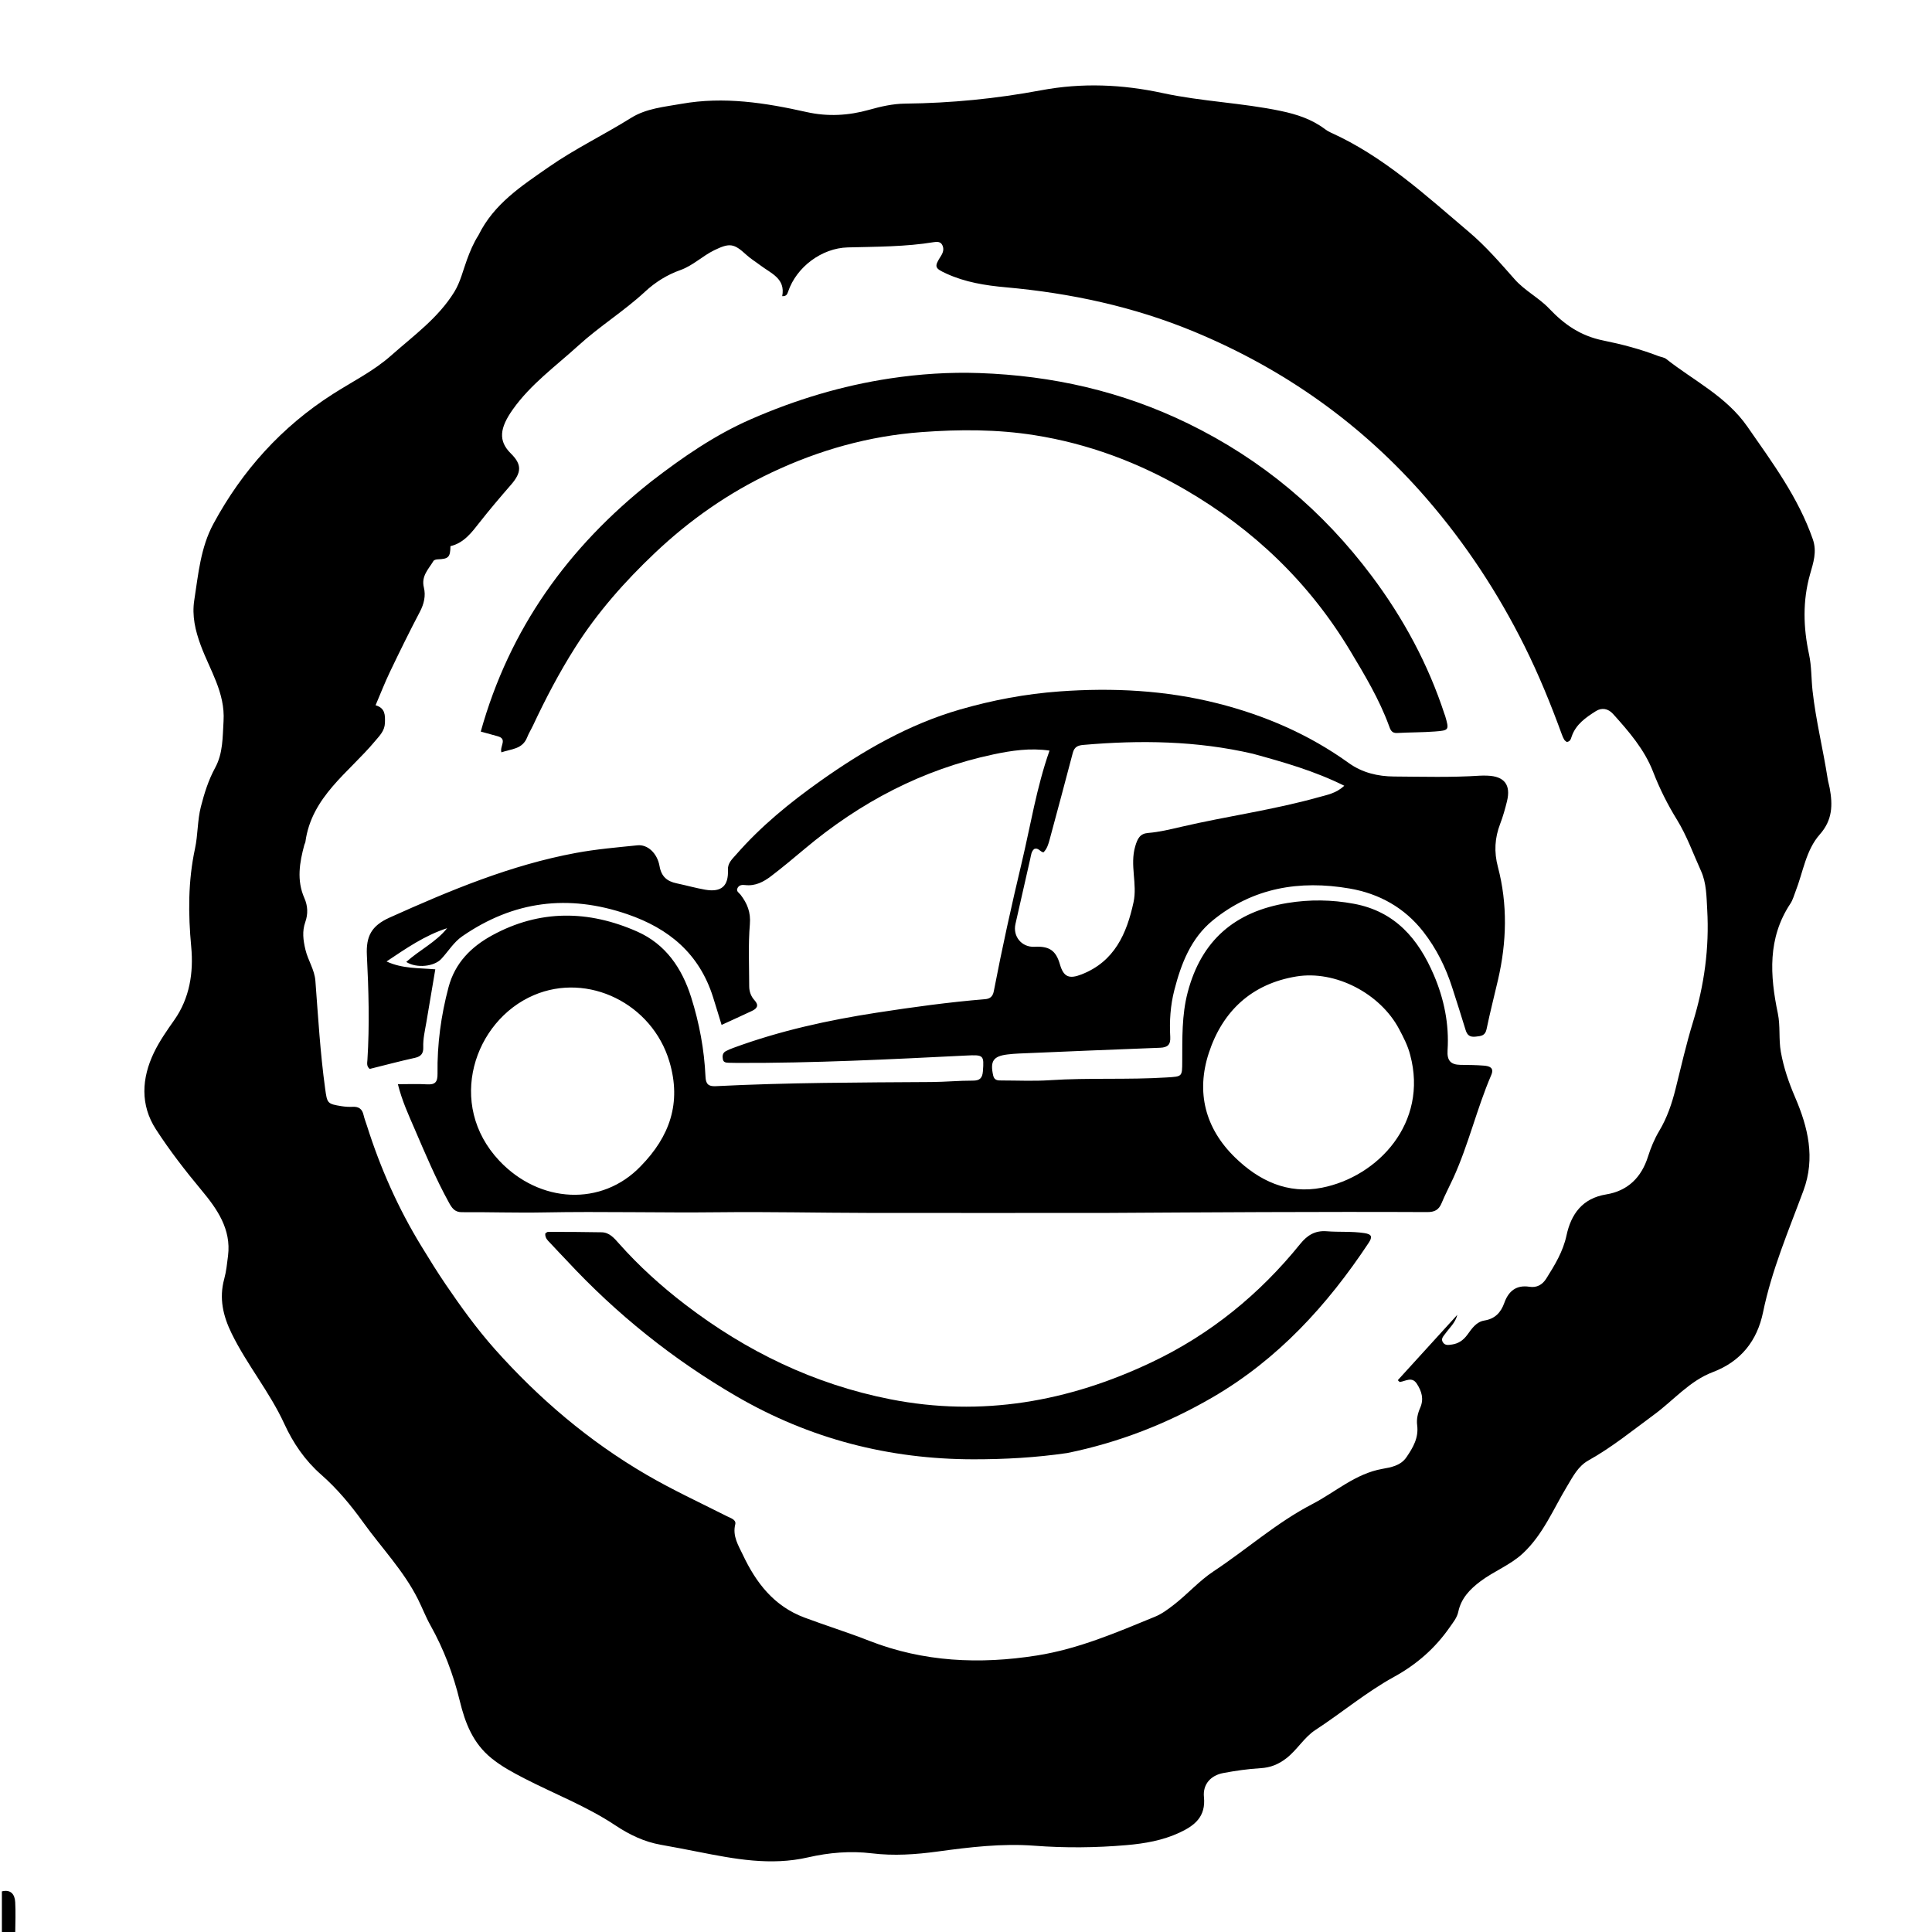 <svg version="1.1" id="Layer_1" xmlns="http://www.w3.org/2000/svg" xmlns:xlink="http://www.w3.org/1999/xlink" x="0px" y="0px"
	 width="100%" viewBox="0 0 1024 1024" enable-background="new 0 0 1024 1024" xml:space="preserve">
<path fill="#000000" opacity="1" stroke="none" 
	d="
M1,1002.469 
	C5.743,1001.334 7.834,1004.017 8.059,1008.189 
	C8.344,1013.47 8.141,1018.777 8.074,1024.536 
	C5.701,1025 3.403,1025 1,1025 
	C1,1017.646 1,1010.292 1,1002.469 
z"/>
<path fill="#000000" opacity="1" stroke="none" 
	d="
M253.627,124.621 
	C261.814,107.97 276.483,98.547 290.7,88.625 
	C304.668,78.876 320.046,71.505 334.46,62.498 
	C342.522,57.46 351.966,56.667 361.192,55.029 
	C383.74,51.025 405.658,54.491 427.519,59.391 
	C438.705,61.898 449.703,61.279 460.613,58.208 
	C466.9,56.438 473.227,54.989 479.767,54.92 
	C503.983,54.666 528.038,52.303 551.785,47.856 
	C573.512,43.788 594.881,44.703 616.258,49.333 
	C636.967,53.818 658.242,54.473 678.97,58.835 
	C687.395,60.608 695.369,63.22 702.311,68.48 
	C703.235,69.179 704.262,69.783 705.318,70.259 
	C733.301,82.858 755.527,103.429 778.554,122.928 
	C787.51,130.512 795.108,139.32 802.826,148.053 
	C808.17,154.099 815.611,157.79 821.064,163.526 
	C829.147,172.029 837.678,178.018 849.776,180.473 
	C859.517,182.45 869.489,185.053 878.959,188.713 
	C880.354,189.252 882.032,189.397 883.144,190.275 
	C897.793,201.841 914.973,210.04 926.176,226.165 
	C939.375,245.164 953.119,263.649 960.83,285.814 
	C963.127,292.417 961.094,298.284 959.374,304.338 
	C955.37,318.433 955.769,332.656 958.813,346.749 
	C960.206,353.201 959.977,359.666 960.688,366.103 
	C962.427,381.85 966.303,397.206 968.711,412.822 
	C968.965,414.465 969.475,416.067 969.775,417.704 
	C971.403,426.607 971.337,434.579 964.509,442.291 
	C957.136,450.619 955.686,462.249 951.686,472.453 
	C950.835,474.623 950.238,476.98 948.972,478.885 
	C936.811,497.186 938.087,516.982 942.293,537.124 
	C943.698,543.853 942.674,550.744 943.883,557.516 
	C945.385,565.924 948.082,573.764 951.474,581.656 
	C958.262,597.445 962.263,613.765 955.856,631.058 
	C947.997,652.268 939.065,673.103 934.468,695.459 
	C931.364,710.55 922.807,721.569 907.772,727.268 
	C895.52,731.912 887.047,742.179 876.751,749.751 
	C865.356,758.131 854.359,767.096 841.962,774.021 
	C836.37,777.145 833.728,782.543 830.647,787.642 
	C823.265,799.856 817.849,813.384 807.113,823.358 
	C800.474,829.526 791.834,832.73 784.639,838.148 
	C778.998,842.396 774.443,847.143 772.925,854.276 
	C772.247,857.464 770.179,859.904 768.364,862.512 
	C760.623,873.636 750.86,882.181 738.868,888.772 
	C724.141,896.865 711.187,907.799 697.101,916.991 
	C691.251,920.808 687.515,927.491 681.79,931.927 
	C677.659,935.127 673.401,936.869 668.13,937.176 
	C661.514,937.562 654.895,938.524 648.372,939.743 
	C641.68,940.994 637.436,945.735 638.116,952.479 
	C639.166,962.89 633.208,967.602 625.115,971.355 
	C616.199,975.491 606.748,977.119 597.059,977.955 
	C580.788,979.359 564.566,979.51 548.24,978.269 
	C531.078,976.964 513.97,979.028 496.953,981.347 
	C485.361,982.927 473.779,983.727 462.099,982.306 
	C450.73,980.923 439.289,981.914 428.33,984.435 
	C408.423,989.014 389.267,985.297 369.959,981.491 
	C363.421,980.202 356.876,978.937 350.313,977.779 
	C341.445,976.214 333.594,972.434 326.145,967.473 
	C310.972,957.368 293.912,950.86 277.8,942.538 
	C271.714,939.394 265.734,936.179 260.402,931.831 
	C250.725,923.94 246.565,913.389 243.678,901.469 
	C240.319,887.598 235.213,874.082 228.188,861.539 
	C225.647,857.002 223.828,852.199 221.517,847.593 
	C213.961,832.537 202.291,820.47 192.582,806.98 
	C185.939,797.749 178.752,789.076 170.201,781.568 
	C161.664,774.073 155.404,764.936 150.695,754.672 
	C142.958,737.813 130.953,723.451 122.797,706.816 
	C118.231,697.502 116.029,688.147 118.847,677.861 
	C119.94,673.869 120.353,669.672 120.867,665.543 
	C122.624,651.432 114.986,640.665 106.845,630.884 
	C98.191,620.486 89.922,609.821 82.626,598.54 
	C74.264,585.611 75.068,571.506 81.573,557.951 
	C84.501,551.85 88.448,546.214 92.394,540.612 
	C100.543,529.044 102.626,515.449 101.36,501.942 
	C99.712,484.349 99.646,467.022 103.356,449.766 
	C104.937,442.412 104.603,434.843 106.482,427.522 
	C108.314,420.383 110.492,413.432 114.031,406.936 
	C118.255,399.181 117.962,390.705 118.485,382.192 
	C119.41,367.14 111.223,355.129 106.386,342.01 
	C103.51,334.211 101.673,326.433 102.969,318.099 
	C105.117,304.288 106.288,290.255 113.125,277.604 
	C128.402,249.334 149.269,226.214 176.39,208.873 
	C186.776,202.233 198.012,196.683 207.221,188.513 
	C219.077,177.994 232.233,168.604 240.77,154.759 
	C244.035,149.463 245.388,143.347 247.523,137.579 
	C249.151,133.18 250.906,128.891 253.627,124.621 
M262.346,715.161 
	C285.689,741.318 312.046,763.767 342.423,781.505 
	C356.405,789.671 371.047,796.435 385.455,803.71 
	C387.349,804.667 390.307,805.465 389.695,807.957 
	C388.162,814.191 391.368,819.098 393.722,824.077 
	C400.717,838.876 410.145,851.272 426.382,857.345 
	C437.747,861.596 449.324,865.196 460.653,869.636 
	C489.347,880.882 519.234,882.257 549.652,877.434 
	C571.654,873.946 591.774,865.257 612.089,856.925 
	C615.802,855.402 618.982,853.018 622.174,850.545 
	C629.425,844.928 635.614,837.857 643.142,832.881 
	C660.782,821.219 676.71,806.95 695.533,797.204 
	C707.792,790.856 718.311,781.105 732.636,778.54 
	C737.079,777.745 742.323,776.898 745.393,772.431 
	C748.928,767.288 752.006,762.051 751.125,755.363 
	C750.708,752.189 751.449,749.05 752.748,746.101 
	C754.779,741.492 753.509,737.354 750.953,733.421 
	C748.36,729.431 745.038,732.066 741.956,732.473 
	C741.76,732.499 741.509,732.105 740.858,731.531 
	C751.385,719.97 761.892,708.431 772.4,696.891 
	C771.38,701.096 768.286,703.723 765.989,706.921 
	C765.03,708.257 763.599,709.53 764.709,711.36 
	C765.885,713.299 767.789,712.883 769.642,712.612 
	C773.171,712.096 775.701,710.218 777.781,707.37 
	C780.128,704.158 782.439,700.603 786.758,699.903 
	C792.369,698.995 795.483,695.707 797.32,690.549 
	C799.517,684.38 803.629,680.914 810.654,682.013 
	C814.529,682.62 817.503,680.938 819.539,677.698 
	C824.054,670.517 828.43,663.42 830.28,654.802 
	C832.7,643.53 838.658,635.116 851.341,633.057 
	C862.74,631.206 869.974,624.056 873.444,613.105 
	C874.961,608.318 876.858,603.701 879.437,599.392 
	C883.589,592.454 886.142,584.926 888.088,577.122 
	C891.031,565.324 893.718,553.437 897.285,541.825 
	C903.276,522.326 906.022,502.498 904.858,482.161 
	C904.46,475.2 904.494,468.03 901.54,461.546 
	C897.401,452.462 894.088,442.995 888.8,434.426 
	C883.817,426.354 879.614,417.953 876.151,409.008 
	C871.612,397.285 863.321,387.674 854.922,378.373 
	C852.347,375.522 848.959,374.938 845.847,376.91 
	C840.51,380.293 835.22,383.91 833.016,390.378 
	C832.599,391.602 832.314,393.026 830.409,393.268 
	C830.028,392.933 829.414,392.589 829.09,392.066 
	C828.57,391.225 828.182,390.288 827.841,389.353 
	C822.026,373.398 815.636,357.729 808.045,342.48 
	C793.994,314.258 776.755,288.094 756.247,264.38 
	C722.271,225.095 680.854,195.651 632.761,175.733 
	C600.79,162.492 567.408,155.348 533.065,152.27 
	C522.222,151.298 511.566,149.595 501.583,145.012 
	C495.241,142.101 495.072,141.414 498.77,135.589 
	C499.924,133.77 500.413,131.895 499.461,129.928 
	C498.584,128.113 496.838,128.04 495.125,128.322 
	C479.952,130.82 464.628,130.737 449.325,131.132 
	C435.531,131.489 422.155,141.509 417.725,154.547 
	C417.292,155.821 416.846,157.113 414.594,156.974 
	C416.408,147.613 408.678,144.93 403.076,140.687 
	C400.558,138.78 397.814,137.125 395.504,134.997 
	C388.984,128.99 386.716,128.68 378.631,132.595 
	C372.322,135.649 367.266,140.796 360.566,143.161 
	C353.546,145.64 347.277,149.593 341.913,154.567 
	C330.798,164.873 317.883,172.834 306.629,183.086 
	C294.596,194.047 281.256,203.634 271.767,217.061 
	C264.831,226.877 263.975,233.654 270.774,240.368 
	C276.673,246.192 276.511,250.41 270.796,256.985 
	C265.119,263.517 259.513,270.094 254.161,276.917 
	C250.096,282.1 245.941,287.789 238.752,289.471 
	C238.66,295.349 237.748,296.261 231.931,296.467 
	C231.172,296.493 230.066,296.787 229.74,297.329 
	C227.149,301.64 223.169,305.326 224.652,311.33 
	C225.751,315.779 224.737,320.087 222.514,324.317 
	C217.014,334.78 211.81,345.402 206.7,356.063 
	C203.983,361.731 201.708,367.612 199.066,373.79 
	C204.256,375.329 204.137,379.076 204.025,383.098 
	C203.907,387.397 201.204,389.897 198.721,392.874 
	C184.81,409.544 165.096,422.248 161.857,446.288 
	C161.792,446.77 161.46,447.208 161.33,447.688 
	C158.773,457.127 157.138,466.542 161.328,476.014 
	C163.144,480.12 163.336,484.414 161.814,488.702 
	C160.074,493.605 160.684,498.275 161.884,503.342 
	C163.233,509.034 166.713,513.91 167.167,519.883 
	C168.617,538.934 169.719,558.016 172.329,576.967 
	C173.404,584.774 173.432,585.082 181.027,586.294 
	C182.987,586.607 185.014,586.731 186.995,586.633 
	C190.195,586.476 191.977,587.828 192.684,590.942 
	C193.125,592.882 193.885,594.75 194.487,596.654 
	C201.595,619.118 211.067,640.49 223.403,660.615 
	C227.578,667.426 231.75,674.214 236.252,680.819 
	C244.23,692.523 252.46,704.018 262.346,715.161 
z"/>
<path fill="#000000" opacity="1" stroke="none" 
	d="
M587.004,642.874 
	C544.351,642.88 502.197,642.944 460.044,642.872 
	C433.741,642.828 407.434,642.215 381.137,642.518 
	C350.163,642.874 319.197,642.016 288.218,642.613 
	C273.753,642.891 259.235,642.384 244.742,642.484 
	C240.919,642.511 239.428,640.081 238.001,637.498 
	C230.984,624.8 225.39,611.433 219.656,598.131 
	C216.51,590.834 213.15,583.629 210.887,574.652 
	C216.487,574.652 221.397,574.421 226.275,574.721 
	C230.641,574.99 231.962,573.534 231.898,569.043 
	C231.677,553.52 233.735,538.247 237.743,523.206 
	C241.174,510.327 249.774,501.796 260.886,495.729 
	C286.06,481.983 311.986,482.358 337.734,493.753 
	C352.805,500.422 361.462,513.154 366.334,528.593 
	C370.654,542.282 373.278,556.298 373.926,570.636 
	C374.098,574.447 375.359,575.896 379.311,575.697 
	C417.425,573.775 455.576,573.742 493.726,573.495 
	C501.025,573.448 508.361,572.729 515.684,572.754 
	C519.289,572.766 520.675,571.401 520.953,567.841 
	C521.623,559.232 521.333,558.998 512.114,559.457 
	C471.693,561.471 431.272,563.51 390.782,563.37 
	C389.282,563.365 387.781,563.351 386.283,563.289 
	C384.939,563.234 383.481,563.192 383.142,561.487 
	C382.801,559.771 382.942,558.076 384.705,557.133 
	C386.021,556.43 387.423,555.865 388.827,555.349 
	C413.434,546.304 438.906,540.715 464.741,536.733 
	C483.777,533.799 502.863,531.164 522.077,529.59 
	C524.576,529.385 526.162,528.352 526.73,525.395 
	C531.12,502.538 536.144,479.824 541.541,457.174 
	C546.233,437.483 549.368,417.419 556.267,397.832 
	C545.949,396.337 536.181,397.798 526.459,399.863 
	C488.818,407.855 455.857,425.278 426.553,449.868 
	C420.688,454.79 414.832,459.695 408.743,464.339 
	C404.633,467.474 400.34,469.703 394.976,469.112 
	C393.473,468.947 391.898,468.955 390.994,470.52 
	C389.914,472.388 391.675,473.132 392.532,474.251 
	C396.053,478.846 397.978,483.512 397.446,489.84 
	C396.527,500.762 397.084,511.811 397.095,522.806 
	C397.097,525.555 398.055,528.129 399.893,530.141 
	C402.432,532.92 401.226,534.558 398.489,535.843 
	C393.242,538.307 387.961,540.699 382.46,543.228 
	C380.89,538.116 379.438,533.236 377.895,528.385 
	C370.639,505.569 354.719,492.15 332.411,484.52 
	C301.117,473.818 272.204,477.512 245.069,496.204 
	C240.445,499.389 237.616,504.24 233.884,508.253 
	C230.143,512.277 220.877,513.377 215.317,509.848 
	C222.392,503.486 231.074,499.378 236.998,491.962 
	C225.207,495.742 215.232,502.677 204.878,509.592 
	C213.285,513.501 221.974,513.005 230.719,513.765 
	C229.116,523.267 227.564,532.519 225.991,541.768 
	C225.239,546.186 224.166,550.564 224.334,555.095 
	C224.448,558.179 223.287,559.938 219.993,560.663 
	C211.897,562.445 203.881,564.587 195.953,566.554 
	C194.161,565.116 194.642,563.315 194.74,561.767 
	C195.915,543.284 195.386,524.778 194.456,506.339 
	C193.945,496.22 196.874,490.668 206.513,486.331 
	C238.454,471.957 270.635,458.487 305.258,452.07 
	C316.017,450.075 326.986,449.144 337.891,448.03 
	C343.176,447.49 348.354,452.128 349.573,459.062 
	C350.549,464.612 353.551,467.121 358.622,468.183 
	C363.676,469.241 368.661,470.67 373.743,471.554 
	C382.367,473.055 386.204,469.604 385.821,460.998 
	C385.661,457.387 388.174,455.236 390.215,452.899 
	C403.33,437.88 418.664,425.383 434.873,413.901 
	C457.685,397.74 481.745,383.883 508.766,376.072 
	C525.997,371.092 543.586,367.77 561.581,366.467 
	C589.831,364.422 617.823,365.849 645.267,372.784 
	C670.28,379.104 693.773,389.236 714.873,404.418 
	C722.033,409.57 730.326,411.514 738.905,411.566 
	C754.061,411.659 769.23,412.12 784.38,411.125 
	C785.707,411.038 787.047,411.068 788.378,411.115 
	C797.351,411.431 800.881,415.973 798.735,424.699 
	C797.744,428.729 796.613,432.756 795.131,436.626 
	C792.243,444.168 791.798,451.458 793.921,459.506 
	C799.144,479.302 798.589,499.325 793.994,519.24 
	C791.976,527.983 789.722,536.676 787.91,545.461 
	C787.172,549.041 784.997,549.108 782.175,549.435 
	C779.055,549.796 777.637,548.694 776.777,545.842 
	C774.519,538.355 772.092,530.92 769.713,523.47 
	C766.287,512.743 761.326,502.747 754.413,493.88 
	C744.451,481.102 731.057,473.632 715.25,470.92 
	C688.809,466.384 664.062,470.476 642.791,487.829 
	C631.212,497.275 626.025,510.76 622.414,524.813 
	C620.332,532.913 619.784,541.234 620.258,549.566 
	C620.492,553.682 618.919,555.179 614.869,555.33 
	C589.91,556.257 564.956,557.34 540.001,558.39 
	C538.007,558.474 536.011,558.636 534.03,558.876 
	C526.431,559.795 524.713,562.424 526.397,569.99 
	C527.013,572.757 528.976,572.673 530.981,572.674 
	C539.48,572.679 548.009,573.089 556.473,572.53 
	C577.109,571.166 597.789,572.374 618.42,571.069 
	C626.643,570.548 626.57,570.735 626.611,562.675 
	C626.673,550.38 626.314,538.112 629.493,525.981 
	C636.728,498.37 654.58,483.132 682.458,478.596 
	C694.283,476.673 705.877,476.836 717.622,479.021 
	C739.469,483.086 751.79,497.641 759.984,516.824 
	C765.417,529.541 768.13,542.873 767.238,556.703 
	C766.887,562.142 768.915,564.308 774.03,564.394 
	C778.191,564.464 782.365,564.459 786.507,564.806 
	C789.299,565.039 792.109,565.801 790.398,569.776 
	C782.695,587.673 778.334,606.803 770.208,624.542 
	C768.197,628.932 765.919,633.208 764.084,637.668 
	C762.612,641.245 760.406,642.448 756.466,642.428 
	C727.302,642.283 698.137,642.351 668.972,642.442 
	C641.816,642.528 614.659,642.725 587.004,642.874 
M747.424,559.122 
	C746.182,554.238 743.874,549.792 741.539,545.392 
	C731.533,526.538 707.771,514.137 687.076,517.553 
	C663.451,521.452 648.006,535.855 640.719,558.033 
	C633.875,578.863 638.724,598.008 654.553,613.44 
	C667.244,625.813 682.496,633.089 700.668,629.505 
	C730.363,623.649 757.107,595.125 747.424,559.122 
M339.588,618.108 
	C354.928,602.446 361.323,584.583 354.8,562.664 
	C345.659,531.941 311.693,515.166 282.934,527.463 
	C251.217,541.027 236.389,585.257 264.671,615.24 
	C285.946,637.794 318.92,639.665 339.588,618.108 
M664.037,399.498 
	C634.37,392.614 604.378,392.191 574.207,394.817 
	C571.128,395.085 569.406,395.949 568.581,399.121 
	C564.609,414.398 560.442,429.625 556.361,444.873 
	C555.68,447.416 554.957,449.916 553.045,451.776 
	C551.179,451.422 550.4,449.182 548.202,449.95 
	C546.624,451.167 546.495,453.22 546.059,455.146 
	C543.454,466.665 540.864,478.189 538.221,489.7 
	C536.701,496.322 541.543,502.174 548.315,501.811 
	C556.175,501.39 559.662,503.798 561.776,511.108 
	C563.724,517.847 566.652,519.043 573.32,516.425 
	C590.735,509.588 597.18,494.853 600.789,478.243 
	C602.904,468.507 598.762,458.55 601.69,448.577 
	C602.914,444.407 604.231,441.842 608.46,441.495 
	C614.457,441.003 620.231,439.587 626.073,438.228 
	C650.347,432.583 675.122,429.238 699.153,422.475 
	C703.438,421.27 708.097,420.526 712.519,416.471 
	C696.69,408.616 680.791,404.091 664.037,399.498 
z"/>
<path fill="#000000" opacity="1" stroke="none" 
	d="
M345.206,255.162 
	C361.876,242.3 378.861,230.57 397.901,222.236 
	C421.6,211.864 446.171,204.424 471.829,200.563 
	C487.519,198.202 503.254,197.182 519.069,197.729 
	C557.759,199.067 594.683,207.407 629.709,224.477 
	C668.881,243.567 701.154,270.721 727.127,305.407 
	C743.786,327.655 756.919,351.927 765.598,378.461 
	C765.701,378.777 765.858,379.077 765.95,379.396 
	C768.126,386.944 768.14,387.132 760.423,387.717 
	C753.786,388.221 747.106,388.122 740.458,388.509 
	C737.398,388.687 736.836,386.417 736.138,384.526 
	C730.977,370.529 723.366,357.83 715.733,345.109 
	C693.99,308.877 664.52,280.613 628.061,259.465 
	C603.192,245.039 576.641,235.128 548.249,230.645 
	C528.476,227.522 508.569,227.544 488.553,229.016 
	C460.6,231.071 434.263,238.503 409.056,250.398 
	C386.129,261.217 365.622,275.563 347.213,292.977 
	C331.181,308.143 316.633,324.59 304.809,343.238 
	C296.433,356.45 289.16,370.325 282.513,384.507 
	C281.524,386.617 280.26,388.611 279.414,390.773 
	C276.89,397.218 270.921,396.917 265.75,398.751 
	C264.76,395.481 269.117,391.705 263.795,390.23 
	C260.938,389.438 258.079,388.651 254.814,387.75 
	C270.014,333.254 301.115,290.01 345.206,255.162 
z"/>
<path fill="#000000" opacity="1" stroke="none" 
	d="
M565.719,770.128 
	C548.962,772.571 532.56,773.471 516.048,773.463 
	C471.105,773.441 429.128,762.613 390.227,739.996 
	C356.717,720.514 326.803,696.557 300.433,668.158 
	C297.6,665.107 294.648,662.165 291.86,659.075 
	C290.569,657.644 288.815,656.383 289.001,653.791 
	C289.414,653.533 289.94,652.919 290.464,652.92 
	C299.954,652.935 309.444,652.938 318.931,653.139 
	C322.974,653.225 325.493,656.191 327.917,658.929 
	C338.556,670.944 350.433,681.673 363.117,691.397 
	C395.546,716.259 431.559,733.685 471.813,741.621 
	C520.275,751.174 566.378,742.943 610.504,721.972 
	C641.532,707.226 667.579,686.005 689.151,659.309 
	C692.85,654.731 696.995,652.1 703.222,652.597 
	C709.841,653.125 716.521,652.548 723.159,653.569 
	C727.175,654.187 727.496,655.603 725.394,658.776 
	C703.513,691.807 677.291,720.494 642.7,740.604 
	C618.796,754.5 593.301,764.49 565.719,770.128 
z"/>
</svg>